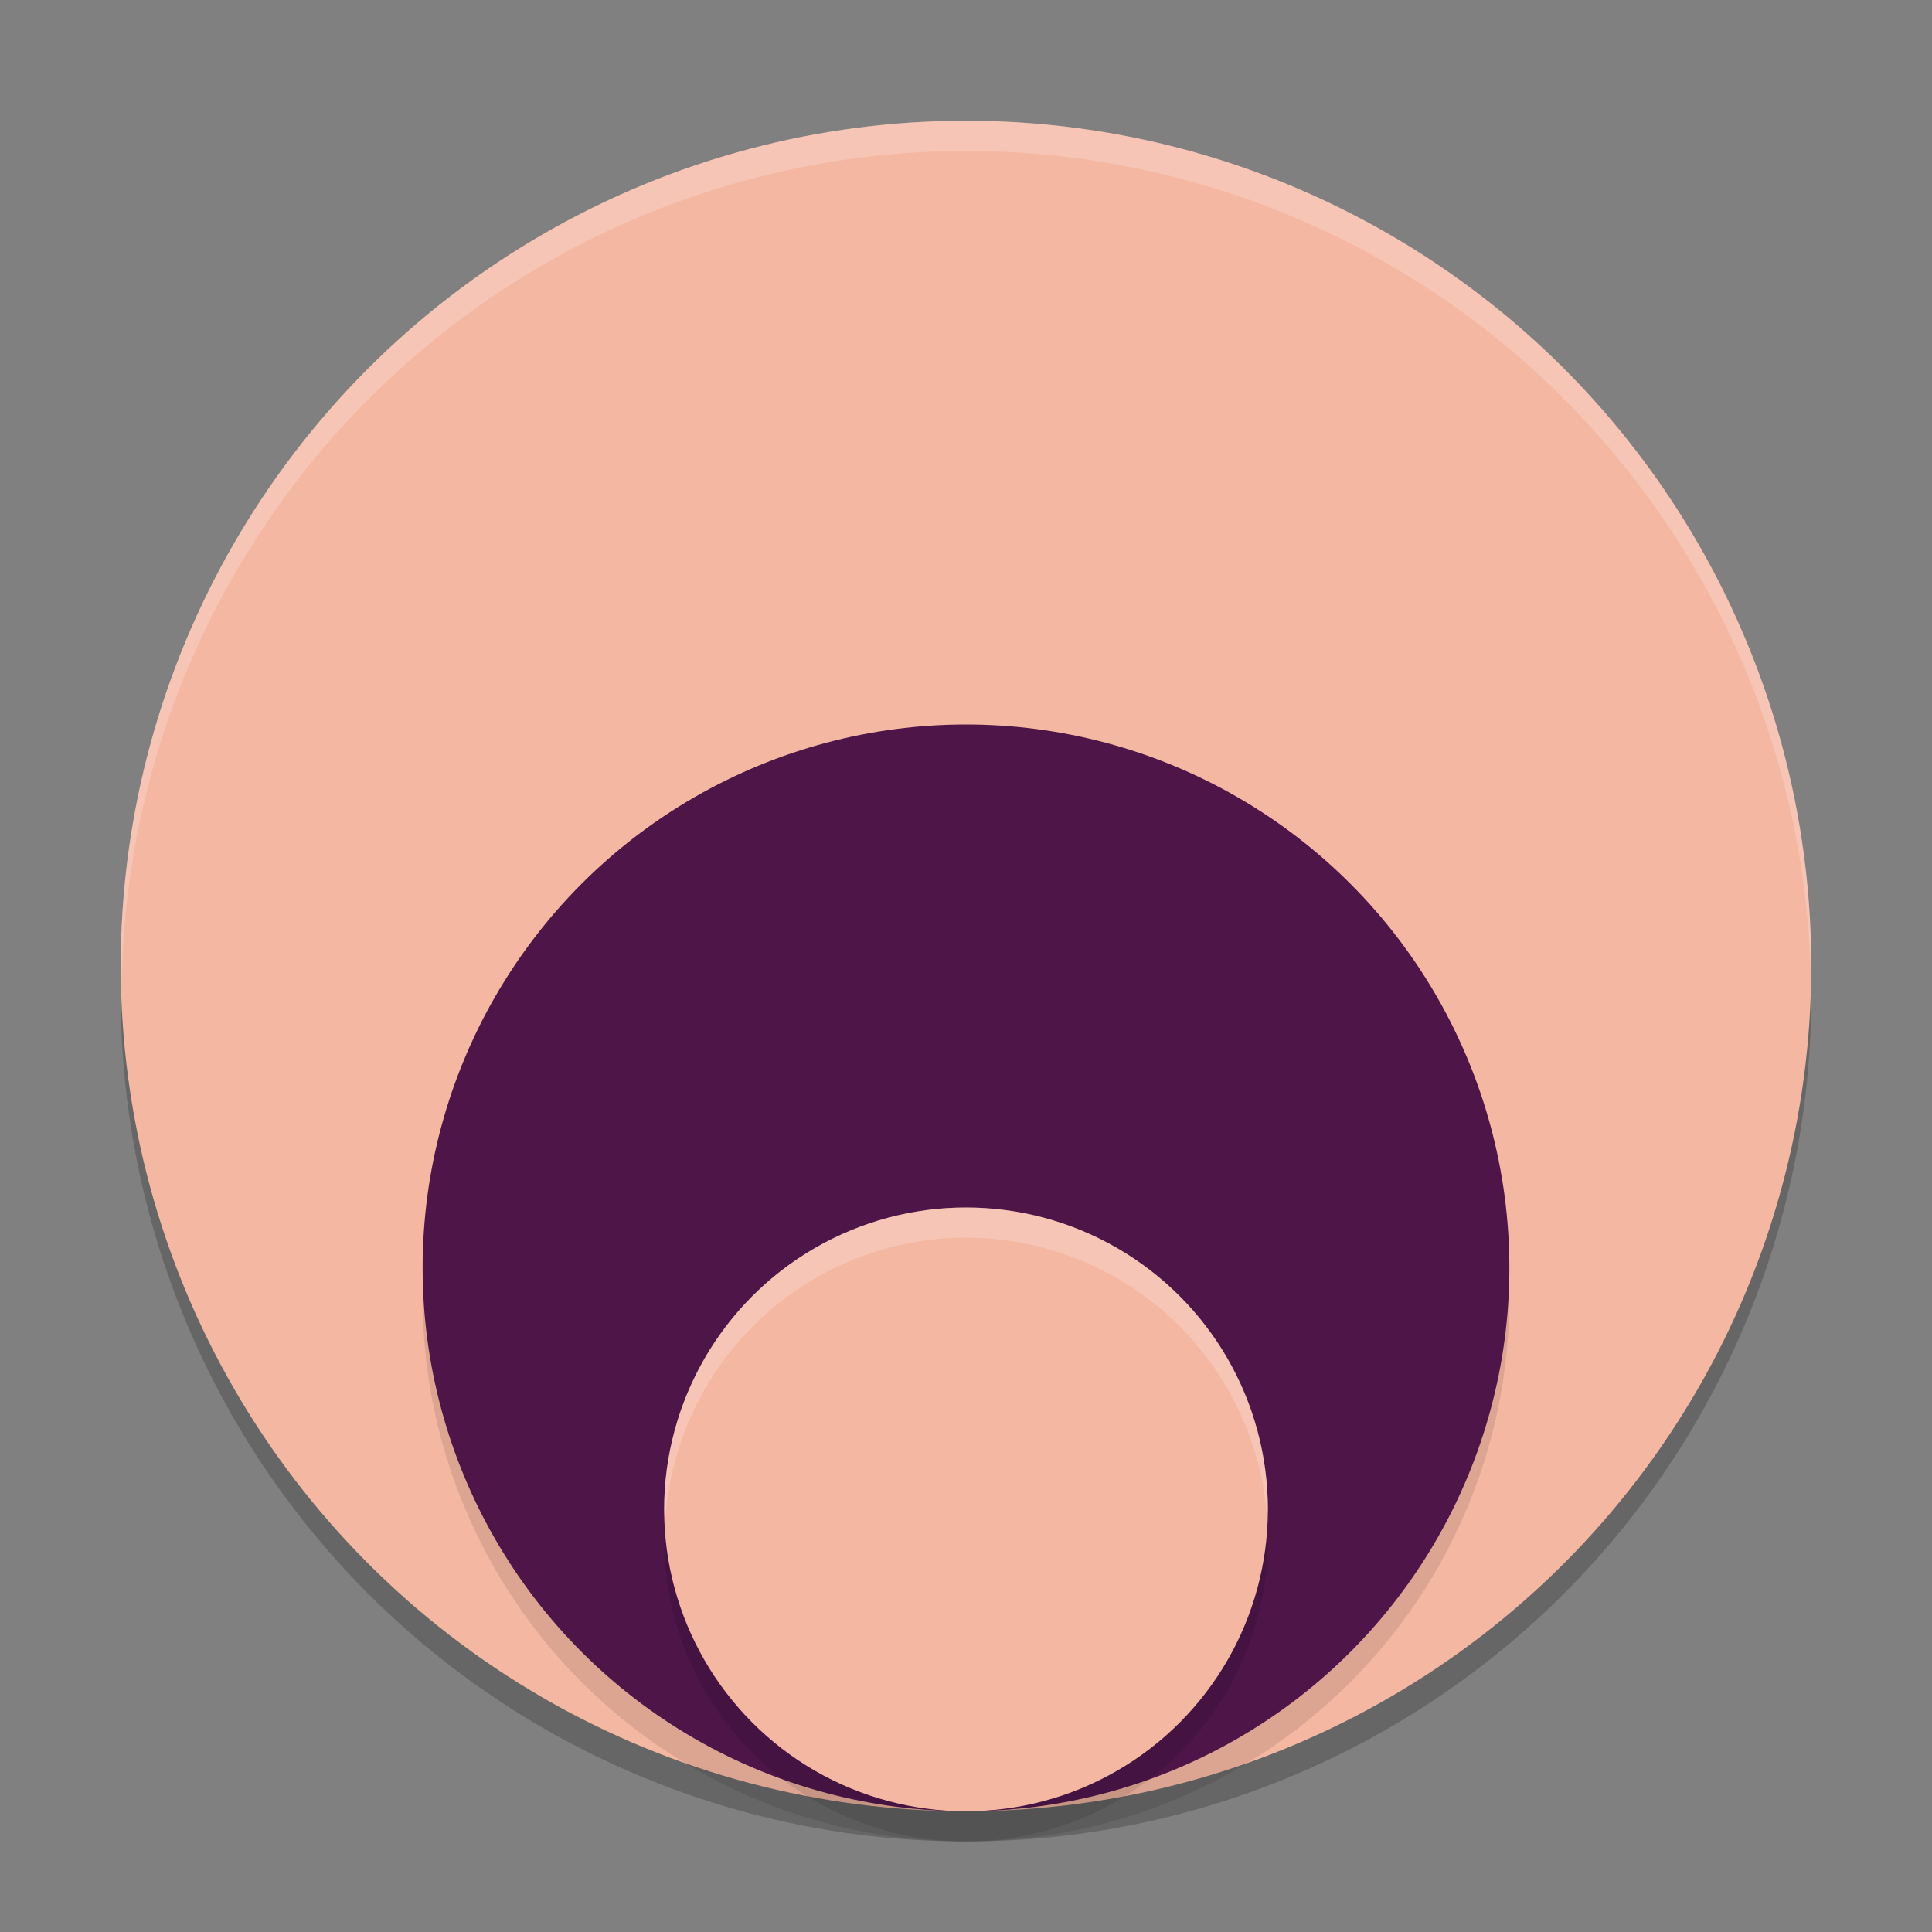 <svg xmlns="http://www.w3.org/2000/svg" width="64" height="64" version="1.1">
 <rect width="100%" height="100%" fill="#808080" stroke="none"/>
 <circle style="opacity:0.2" cx="32" cy="33" r="28"/>
 <circle style="fill:#f4b7a2" cx="32" cy="32" r="28"/>
 <circle style="opacity:0.1" cx="32" cy="43" r="18"/>
 <circle style="fill:#4d1548" cx="32" cy="42" r="18"/>
 <circle style="opacity:0.1" cx="32" cy="51" r="10"/>
 <circle style="fill:#f4b7a2" cx="32" cy="50" r="10"/>
 <path style="opacity:0.2;fill:#ffffff" d="M 32 4 A 28 28 0 0 0 4 32 A 28 28 0 0 0 4.033 32.482 A 28 28 0 0 1 32 5 A 28 28 0 0 1 59.982 32.242 A 28 28 0 0 0 60 32 A 28 28 0 0 0 32 4 z"/>
 <path style="opacity:0.2;fill:#ffffff" d="M 32 40 A 10 10 0 0 0 22 50 A 10 10 0 0 0 22.033 50.484 A 10 10 0 0 1 32 41 A 10 10 0 0 1 41.977 50.344 A 10 10 0 0 0 42 50 A 10 10 0 0 0 32 40 z"/>
</svg>
